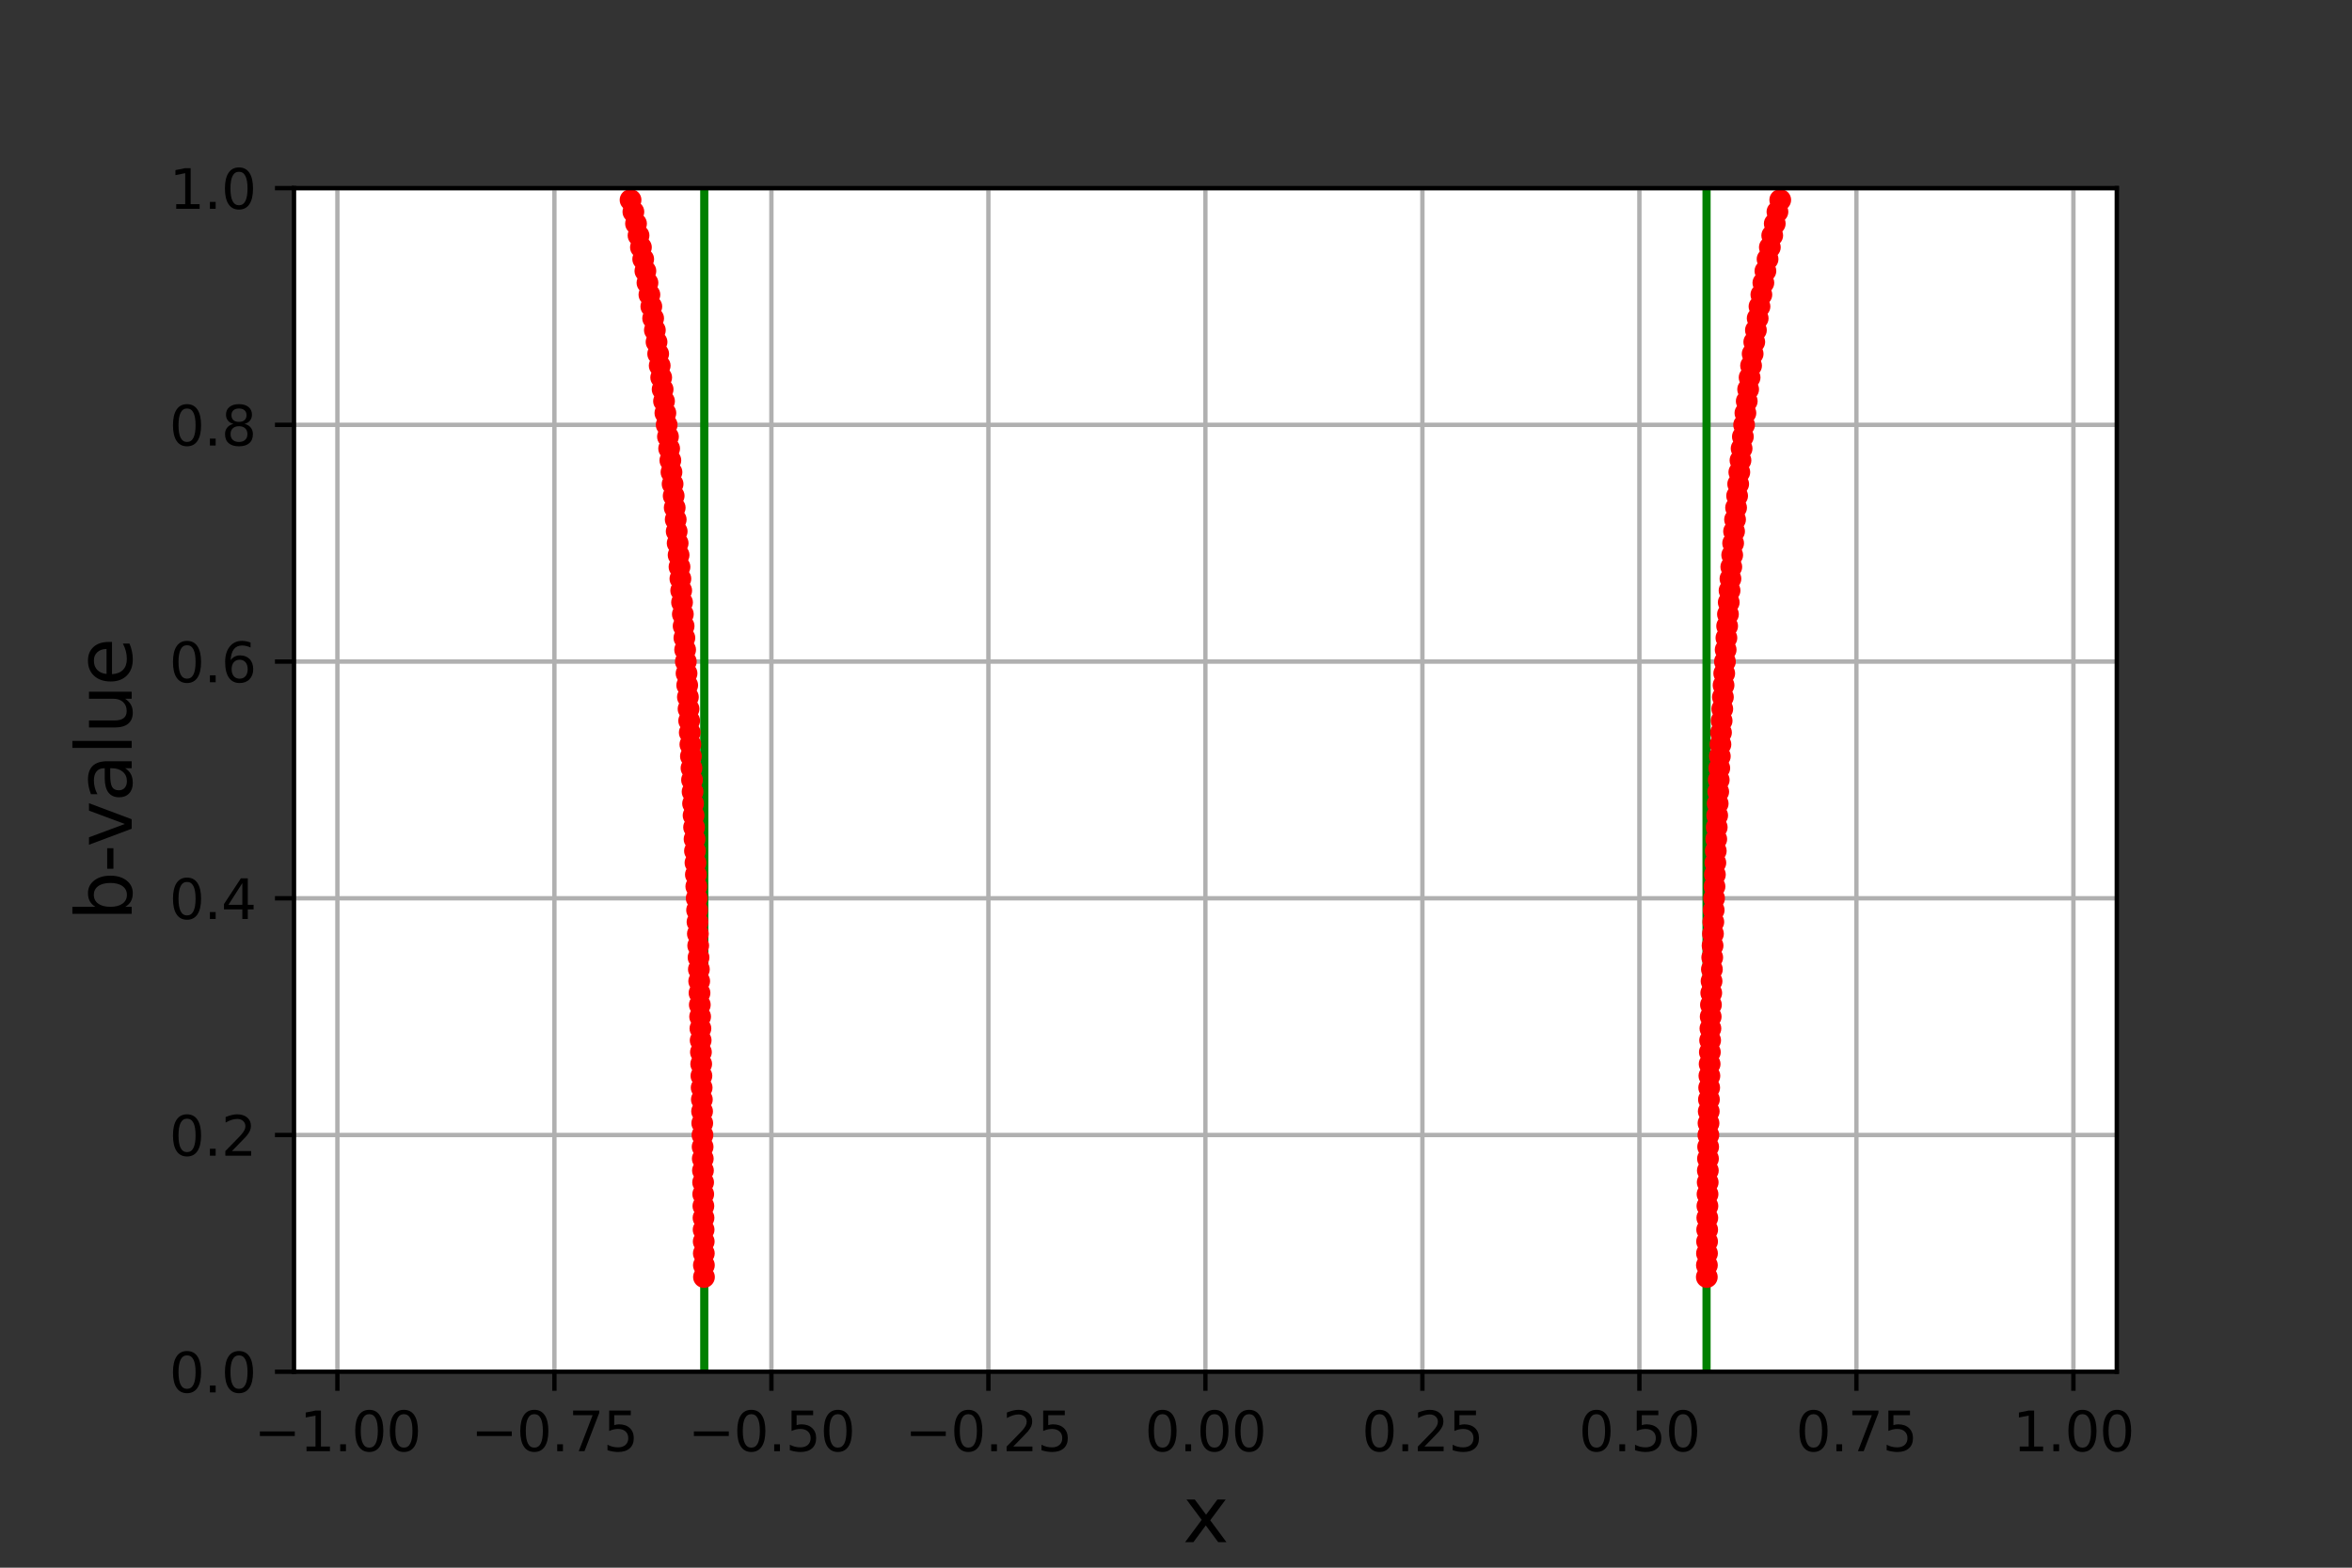 <?xml version="1.0" encoding="utf-8" standalone="no"?>
<!DOCTYPE svg PUBLIC "-//W3C//DTD SVG 1.1//EN"
  "http://www.w3.org/Graphics/SVG/1.1/DTD/svg11.dtd">
<svg height="288pt" version="1.1" viewBox="0 0 432 288" width="432pt" xmlns="http://www.w3.org/2000/svg" xmlns:xlink="http://www.w3.org/1999/xlink">
 <rect x="0" y="0" width="432" height="288" fill="#333333" stroke="none"/>
 <defs>
  <style type="text/css">*{stroke-linecap:butt;stroke-linejoin:round;}</style>
 </defs>
 <g id="figure_1">
  <g id="patch_1">
   <path d="M 0 288 
L 432 288 
L 432 0 
L 0 0 
z
" style="fill:none;"/>
  </g>
  <g id="axes_1">
   <g id="patch_2">
    <path d="M 54 252 
L 388.8 252 
L 388.8 34.56 
L 54 34.56 
z
" style="fill:#ffffff;"/>
   </g>
   <g id="matplotlib.axis_1">
    <g id="xtick_1">
     <g id="line2d_1">
      <path clip-path="url(#p57bc895543)" d="M 61.971 252 
L 61.971 34.56 
" style="fill:none;stroke:#b0b0b0;stroke-linecap:square;stroke-width:0.8;"/>
     </g>
     <g id="line2d_2">
      <defs>
       <path d="M 0 0 
L 0 3.5 
" id="me16bc3cc90" style="stroke:#000000;stroke-width:0.8;"/>
      </defs>
      <g>
       <use style="stroke:#000000;stroke-width:0.8;" x="61.971" xlink:href="#me16bc3cc90" y="252"/>
      </g>
     </g>
     <g id="text_1">
      <!-- −1.00 -->
      <g transform="translate(46.649 266.598)scale(0.1 -0.1)">
       <defs>
        <path d="M 678 2272 
L 4684 2272 
L 4684 1741 
L 678 1741 
L 678 2272 
z
" id="DejaVuSans-2212" transform="scale(0.016)"/>
        <path d="M 794 531 
L 1825 531 
L 1825 4091 
L 703 3866 
L 703 4441 
L 1819 4666 
L 2450 4666 
L 2450 531 
L 3481 531 
L 3481 0 
L 794 0 
L 794 531 
z
" id="DejaVuSans-31" transform="scale(0.016)"/>
        <path d="M 684 794 
L 1344 794 
L 1344 0 
L 684 0 
L 684 794 
z
" id="DejaVuSans-2e" transform="scale(0.016)"/>
        <path d="M 2034 4250 
Q 1547 4250 1301 3770 
Q 1056 3291 1056 2328 
Q 1056 1369 1301 889 
Q 1547 409 2034 409 
Q 2525 409 2770 889 
Q 3016 1369 3016 2328 
Q 3016 3291 2770 3770 
Q 2525 4250 2034 4250 
z
M 2034 4750 
Q 2819 4750 3233 4129 
Q 3647 3509 3647 2328 
Q 3647 1150 3233 529 
Q 2819 -91 2034 -91 
Q 1250 -91 836 529 
Q 422 1150 422 2328 
Q 422 3509 836 4129 
Q 1250 4750 2034 4750 
z
" id="DejaVuSans-30" transform="scale(0.016)"/>
       </defs>
       <use xlink:href="#DejaVuSans-2212"/>
       <use x="83.789" xlink:href="#DejaVuSans-31"/>
       <use x="147.412" xlink:href="#DejaVuSans-2e"/>
       <use x="179.199" xlink:href="#DejaVuSans-30"/>
       <use x="242.822" xlink:href="#DejaVuSans-30"/>
      </g>
     </g>
    </g>
    <g id="xtick_2">
     <g id="line2d_3">
      <path clip-path="url(#p57bc895543)" d="M 101.829 252 
L 101.829 34.56 
" style="fill:none;stroke:#b0b0b0;stroke-linecap:square;stroke-width:0.8;"/>
     </g>
     <g id="line2d_4">
      <g>
       <use style="stroke:#000000;stroke-width:0.8;" x="101.829" xlink:href="#me16bc3cc90" y="252"/>
      </g>
     </g>
     <g id="text_2">
      <!-- −0.75 -->
      <g transform="translate(86.506 266.598)scale(0.1 -0.1)">
       <defs>
        <path d="M 525 4666 
L 3525 4666 
L 3525 4397 
L 1831 0 
L 1172 0 
L 2766 4134 
L 525 4134 
L 525 4666 
z
" id="DejaVuSans-37" transform="scale(0.016)"/>
        <path d="M 691 4666 
L 3169 4666 
L 3169 4134 
L 1269 4134 
L 1269 2991 
Q 1406 3038 1543 3061 
Q 1681 3084 1819 3084 
Q 2600 3084 3056 2656 
Q 3513 2228 3513 1497 
Q 3513 744 3044 326 
Q 2575 -91 1722 -91 
Q 1428 -91 1123 -41 
Q 819 9 494 109 
L 494 744 
Q 775 591 1075 516 
Q 1375 441 1709 441 
Q 2250 441 2565 725 
Q 2881 1009 2881 1497 
Q 2881 1984 2565 2268 
Q 2250 2553 1709 2553 
Q 1456 2553 1204 2497 
Q 953 2441 691 2322 
L 691 4666 
z
" id="DejaVuSans-35" transform="scale(0.016)"/>
       </defs>
       <use xlink:href="#DejaVuSans-2212"/>
       <use x="83.789" xlink:href="#DejaVuSans-30"/>
       <use x="147.412" xlink:href="#DejaVuSans-2e"/>
       <use x="179.199" xlink:href="#DejaVuSans-37"/>
       <use x="242.822" xlink:href="#DejaVuSans-35"/>
      </g>
     </g>
    </g>
    <g id="xtick_3">
     <g id="line2d_5">
      <path clip-path="url(#p57bc895543)" d="M 141.686 252 
L 141.686 34.56 
" style="fill:none;stroke:#b0b0b0;stroke-linecap:square;stroke-width:0.8;"/>
     </g>
     <g id="line2d_6">
      <g>
       <use style="stroke:#000000;stroke-width:0.8;" x="141.686" xlink:href="#me16bc3cc90" y="252"/>
      </g>
     </g>
     <g id="text_3">
      <!-- −0.50 -->
      <g transform="translate(126.363 266.598)scale(0.1 -0.1)">
       <use xlink:href="#DejaVuSans-2212"/>
       <use x="83.789" xlink:href="#DejaVuSans-30"/>
       <use x="147.412" xlink:href="#DejaVuSans-2e"/>
       <use x="179.199" xlink:href="#DejaVuSans-35"/>
       <use x="242.822" xlink:href="#DejaVuSans-30"/>
      </g>
     </g>
    </g>
    <g id="xtick_4">
     <g id="line2d_7">
      <path clip-path="url(#p57bc895543)" d="M 181.543 252 
L 181.543 34.56 
" style="fill:none;stroke:#b0b0b0;stroke-linecap:square;stroke-width:0.8;"/>
     </g>
     <g id="line2d_8">
      <g>
       <use style="stroke:#000000;stroke-width:0.8;" x="181.543" xlink:href="#me16bc3cc90" y="252"/>
      </g>
     </g>
     <g id="text_4">
      <!-- −0.25 -->
      <g transform="translate(166.22 266.598)scale(0.1 -0.1)">
       <defs>
        <path d="M 1228 531 
L 3431 531 
L 3431 0 
L 469 0 
L 469 531 
Q 828 903 1448 1529 
Q 2069 2156 2228 2338 
Q 2531 2678 2651 2914 
Q 2772 3150 2772 3378 
Q 2772 3750 2511 3984 
Q 2250 4219 1831 4219 
Q 1534 4219 1204 4116 
Q 875 4013 500 3803 
L 500 4441 
Q 881 4594 1212 4672 
Q 1544 4750 1819 4750 
Q 2544 4750 2975 4387 
Q 3406 4025 3406 3419 
Q 3406 3131 3298 2873 
Q 3191 2616 2906 2266 
Q 2828 2175 2409 1742 
Q 1991 1309 1228 531 
z
" id="DejaVuSans-32" transform="scale(0.016)"/>
       </defs>
       <use xlink:href="#DejaVuSans-2212"/>
       <use x="83.789" xlink:href="#DejaVuSans-30"/>
       <use x="147.412" xlink:href="#DejaVuSans-2e"/>
       <use x="179.199" xlink:href="#DejaVuSans-32"/>
       <use x="242.822" xlink:href="#DejaVuSans-35"/>
      </g>
     </g>
    </g>
    <g id="xtick_5">
     <g id="line2d_9">
      <path clip-path="url(#p57bc895543)" d="M 221.4 252 
L 221.4 34.56 
" style="fill:none;stroke:#b0b0b0;stroke-linecap:square;stroke-width:0.8;"/>
     </g>
     <g id="line2d_10">
      <g>
       <use style="stroke:#000000;stroke-width:0.8;" x="221.4" xlink:href="#me16bc3cc90" y="252"/>
      </g>
     </g>
     <g id="text_5">
      <!-- 0.00 -->
      <g transform="translate(210.267 266.598)scale(0.1 -0.1)">
       <use xlink:href="#DejaVuSans-30"/>
       <use x="63.623" xlink:href="#DejaVuSans-2e"/>
       <use x="95.41" xlink:href="#DejaVuSans-30"/>
       <use x="159.033" xlink:href="#DejaVuSans-30"/>
      </g>
     </g>
    </g>
    <g id="xtick_6">
     <g id="line2d_11">
      <path clip-path="url(#p57bc895543)" d="M 261.257 252 
L 261.257 34.56 
" style="fill:none;stroke:#b0b0b0;stroke-linecap:square;stroke-width:0.8;"/>
     </g>
     <g id="line2d_12">
      <g>
       <use style="stroke:#000000;stroke-width:0.8;" x="261.257" xlink:href="#me16bc3cc90" y="252"/>
      </g>
     </g>
     <g id="text_6">
      <!-- 0.25 -->
      <g transform="translate(250.124 266.598)scale(0.1 -0.1)">
       <use xlink:href="#DejaVuSans-30"/>
       <use x="63.623" xlink:href="#DejaVuSans-2e"/>
       <use x="95.41" xlink:href="#DejaVuSans-32"/>
       <use x="159.033" xlink:href="#DejaVuSans-35"/>
      </g>
     </g>
    </g>
    <g id="xtick_7">
     <g id="line2d_13">
      <path clip-path="url(#p57bc895543)" d="M 301.114 252 
L 301.114 34.56 
" style="fill:none;stroke:#b0b0b0;stroke-linecap:square;stroke-width:0.8;"/>
     </g>
     <g id="line2d_14">
      <g>
       <use style="stroke:#000000;stroke-width:0.8;" x="301.114" xlink:href="#me16bc3cc90" y="252"/>
      </g>
     </g>
     <g id="text_7">
      <!-- 0.50 -->
      <g transform="translate(289.981 266.598)scale(0.1 -0.1)">
       <use xlink:href="#DejaVuSans-30"/>
       <use x="63.623" xlink:href="#DejaVuSans-2e"/>
       <use x="95.41" xlink:href="#DejaVuSans-35"/>
       <use x="159.033" xlink:href="#DejaVuSans-30"/>
      </g>
     </g>
    </g>
    <g id="xtick_8">
     <g id="line2d_15">
      <path clip-path="url(#p57bc895543)" d="M 340.971 252 
L 340.971 34.56 
" style="fill:none;stroke:#b0b0b0;stroke-linecap:square;stroke-width:0.8;"/>
     </g>
     <g id="line2d_16">
      <g>
       <use style="stroke:#000000;stroke-width:0.8;" x="340.971" xlink:href="#me16bc3cc90" y="252"/>
      </g>
     </g>
     <g id="text_8">
      <!-- 0.75 -->
      <g transform="translate(329.839 266.598)scale(0.1 -0.1)">
       <use xlink:href="#DejaVuSans-30"/>
       <use x="63.623" xlink:href="#DejaVuSans-2e"/>
       <use x="95.41" xlink:href="#DejaVuSans-37"/>
       <use x="159.033" xlink:href="#DejaVuSans-35"/>
      </g>
     </g>
    </g>
    <g id="xtick_9">
     <g id="line2d_17">
      <path clip-path="url(#p57bc895543)" d="M 380.829 252 
L 380.829 34.56 
" style="fill:none;stroke:#b0b0b0;stroke-linecap:square;stroke-width:0.8;"/>
     </g>
     <g id="line2d_18">
      <g>
       <use style="stroke:#000000;stroke-width:0.8;" x="380.829" xlink:href="#me16bc3cc90" y="252"/>
      </g>
     </g>
     <g id="text_9">
      <!-- 1.00 -->
      <g transform="translate(369.696 266.598)scale(0.1 -0.1)">
       <use xlink:href="#DejaVuSans-31"/>
       <use x="63.623" xlink:href="#DejaVuSans-2e"/>
       <use x="95.41" xlink:href="#DejaVuSans-30"/>
       <use x="159.033" xlink:href="#DejaVuSans-30"/>
      </g>
     </g>
    </g>
    <g id="text_10">
     <!-- x -->
     <g transform="translate(217.257 283.316)scale(0.14 -0.14)">
      <defs>
       <path d="M 3513 3500 
L 2247 1797 
L 3578 0 
L 2900 0 
L 1881 1375 
L 863 0 
L 184 0 
L 1544 1831 
L 300 3500 
L 978 3500 
L 1906 2253 
L 2834 3500 
L 3513 3500 
z
" id="DejaVuSans-78" transform="scale(0.016)"/>
      </defs>
      <use xlink:href="#DejaVuSans-78"/>
     </g>
    </g>
   </g>
   <g id="matplotlib.axis_2">
    <g id="ytick_1">
     <g id="line2d_19">
      <path clip-path="url(#p57bc895543)" d="M 54 252 
L 388.8 252 
" style="fill:none;stroke:#b0b0b0;stroke-linecap:square;stroke-width:0.8;"/>
     </g>
     <g id="line2d_20">
      <defs>
       <path d="M 0 0 
L -3.5 0 
" id="mef1c9f8a6c" style="stroke:#000000;stroke-width:0.8;"/>
      </defs>
      <g>
       <use style="stroke:#000000;stroke-width:0.8;" x="54" xlink:href="#mef1c9f8a6c" y="252"/>
      </g>
     </g>
     <g id="text_11">
      <!-- 0.0 -->
      <g transform="translate(31.097 255.799)scale(0.1 -0.1)">
       <use xlink:href="#DejaVuSans-30"/>
       <use x="63.623" xlink:href="#DejaVuSans-2e"/>
       <use x="95.41" xlink:href="#DejaVuSans-30"/>
      </g>
     </g>
    </g>
    <g id="ytick_2">
     <g id="line2d_21">
      <path clip-path="url(#p57bc895543)" d="M 54 208.512 
L 388.8 208.512 
" style="fill:none;stroke:#b0b0b0;stroke-linecap:square;stroke-width:0.8;"/>
     </g>
     <g id="line2d_22">
      <g>
       <use style="stroke:#000000;stroke-width:0.8;" x="54" xlink:href="#mef1c9f8a6c" y="208.512"/>
      </g>
     </g>
     <g id="text_12">
      <!-- 0.2 -->
      <g transform="translate(31.097 212.311)scale(0.1 -0.1)">
       <use xlink:href="#DejaVuSans-30"/>
       <use x="63.623" xlink:href="#DejaVuSans-2e"/>
       <use x="95.41" xlink:href="#DejaVuSans-32"/>
      </g>
     </g>
    </g>
    <g id="ytick_3">
     <g id="line2d_23">
      <path clip-path="url(#p57bc895543)" d="M 54 165.024 
L 388.8 165.024 
" style="fill:none;stroke:#b0b0b0;stroke-linecap:square;stroke-width:0.8;"/>
     </g>
     <g id="line2d_24">
      <g>
       <use style="stroke:#000000;stroke-width:0.8;" x="54" xlink:href="#mef1c9f8a6c" y="165.024"/>
      </g>
     </g>
     <g id="text_13">
      <!-- 0.4 -->
      <g transform="translate(31.097 168.823)scale(0.1 -0.1)">
       <defs>
        <path d="M 2419 4116 
L 825 1625 
L 2419 1625 
L 2419 4116 
z
M 2253 4666 
L 3047 4666 
L 3047 1625 
L 3713 1625 
L 3713 1100 
L 3047 1100 
L 3047 0 
L 2419 0 
L 2419 1100 
L 313 1100 
L 313 1709 
L 2253 4666 
z
" id="DejaVuSans-34" transform="scale(0.016)"/>
       </defs>
       <use xlink:href="#DejaVuSans-30"/>
       <use x="63.623" xlink:href="#DejaVuSans-2e"/>
       <use x="95.41" xlink:href="#DejaVuSans-34"/>
      </g>
     </g>
    </g>
    <g id="ytick_4">
     <g id="line2d_25">
      <path clip-path="url(#p57bc895543)" d="M 54 121.536 
L 388.8 121.536 
" style="fill:none;stroke:#b0b0b0;stroke-linecap:square;stroke-width:0.8;"/>
     </g>
     <g id="line2d_26">
      <g>
       <use style="stroke:#000000;stroke-width:0.8;" x="54" xlink:href="#mef1c9f8a6c" y="121.536"/>
      </g>
     </g>
     <g id="text_14">
      <!-- 0.6 -->
      <g transform="translate(31.097 125.335)scale(0.1 -0.1)">
       <defs>
        <path d="M 2113 2584 
Q 1688 2584 1439 2293 
Q 1191 2003 1191 1497 
Q 1191 994 1439 701 
Q 1688 409 2113 409 
Q 2538 409 2786 701 
Q 3034 994 3034 1497 
Q 3034 2003 2786 2293 
Q 2538 2584 2113 2584 
z
M 3366 4563 
L 3366 3988 
Q 3128 4100 2886 4159 
Q 2644 4219 2406 4219 
Q 1781 4219 1451 3797 
Q 1122 3375 1075 2522 
Q 1259 2794 1537 2939 
Q 1816 3084 2150 3084 
Q 2853 3084 3261 2657 
Q 3669 2231 3669 1497 
Q 3669 778 3244 343 
Q 2819 -91 2113 -91 
Q 1303 -91 875 529 
Q 447 1150 447 2328 
Q 447 3434 972 4092 
Q 1497 4750 2381 4750 
Q 2619 4750 2861 4703 
Q 3103 4656 3366 4563 
z
" id="DejaVuSans-36" transform="scale(0.016)"/>
       </defs>
       <use xlink:href="#DejaVuSans-30"/>
       <use x="63.623" xlink:href="#DejaVuSans-2e"/>
       <use x="95.41" xlink:href="#DejaVuSans-36"/>
      </g>
     </g>
    </g>
    <g id="ytick_5">
     <g id="line2d_27">
      <path clip-path="url(#p57bc895543)" d="M 54 78.048 
L 388.8 78.048 
" style="fill:none;stroke:#b0b0b0;stroke-linecap:square;stroke-width:0.8;"/>
     </g>
     <g id="line2d_28">
      <g>
       <use style="stroke:#000000;stroke-width:0.8;" x="54" xlink:href="#mef1c9f8a6c" y="78.048"/>
      </g>
     </g>
     <g id="text_15">
      <!-- 0.8 -->
      <g transform="translate(31.097 81.847)scale(0.1 -0.1)">
       <defs>
        <path d="M 2034 2216 
Q 1584 2216 1326 1975 
Q 1069 1734 1069 1313 
Q 1069 891 1326 650 
Q 1584 409 2034 409 
Q 2484 409 2743 651 
Q 3003 894 3003 1313 
Q 3003 1734 2745 1975 
Q 2488 2216 2034 2216 
z
M 1403 2484 
Q 997 2584 770 2862 
Q 544 3141 544 3541 
Q 544 4100 942 4425 
Q 1341 4750 2034 4750 
Q 2731 4750 3128 4425 
Q 3525 4100 3525 3541 
Q 3525 3141 3298 2862 
Q 3072 2584 2669 2484 
Q 3125 2378 3379 2068 
Q 3634 1759 3634 1313 
Q 3634 634 3220 271 
Q 2806 -91 2034 -91 
Q 1263 -91 848 271 
Q 434 634 434 1313 
Q 434 1759 690 2068 
Q 947 2378 1403 2484 
z
M 1172 3481 
Q 1172 3119 1398 2916 
Q 1625 2713 2034 2713 
Q 2441 2713 2670 2916 
Q 2900 3119 2900 3481 
Q 2900 3844 2670 4047 
Q 2441 4250 2034 4250 
Q 1625 4250 1398 4047 
Q 1172 3844 1172 3481 
z
" id="DejaVuSans-38" transform="scale(0.016)"/>
       </defs>
       <use xlink:href="#DejaVuSans-30"/>
       <use x="63.623" xlink:href="#DejaVuSans-2e"/>
       <use x="95.41" xlink:href="#DejaVuSans-38"/>
      </g>
     </g>
    </g>
    <g id="ytick_6">
     <g id="line2d_29">
      <path clip-path="url(#p57bc895543)" d="M 54 34.56 
L 388.8 34.56 
" style="fill:none;stroke:#b0b0b0;stroke-linecap:square;stroke-width:0.8;"/>
     </g>
     <g id="line2d_30">
      <g>
       <use style="stroke:#000000;stroke-width:0.8;" x="54" xlink:href="#mef1c9f8a6c" y="34.56"/>
      </g>
     </g>
     <g id="text_16">
      <!-- 1.0 -->
      <g transform="translate(31.097 38.359)scale(0.1 -0.1)">
       <use xlink:href="#DejaVuSans-31"/>
       <use x="63.623" xlink:href="#DejaVuSans-2e"/>
       <use x="95.41" xlink:href="#DejaVuSans-30"/>
      </g>
     </g>
    </g>
    <g id="text_17">
     <!-- b-value -->
     <g transform="translate(24.185 169.187)rotate(-90)scale(0.14 -0.14)">
      <defs>
       <path d="M 3116 1747 
Q 3116 2381 2855 2742 
Q 2594 3103 2138 3103 
Q 1681 3103 1420 2742 
Q 1159 2381 1159 1747 
Q 1159 1113 1420 752 
Q 1681 391 2138 391 
Q 2594 391 2855 752 
Q 3116 1113 3116 1747 
z
M 1159 2969 
Q 1341 3281 1617 3432 
Q 1894 3584 2278 3584 
Q 2916 3584 3314 3078 
Q 3713 2572 3713 1747 
Q 3713 922 3314 415 
Q 2916 -91 2278 -91 
Q 1894 -91 1617 61 
Q 1341 213 1159 525 
L 1159 0 
L 581 0 
L 581 4863 
L 1159 4863 
L 1159 2969 
z
" id="DejaVuSans-62" transform="scale(0.016)"/>
       <path d="M 313 2009 
L 1997 2009 
L 1997 1497 
L 313 1497 
L 313 2009 
z
" id="DejaVuSans-2d" transform="scale(0.016)"/>
       <path d="M 191 3500 
L 800 3500 
L 1894 563 
L 2988 3500 
L 3597 3500 
L 2284 0 
L 1503 0 
L 191 3500 
z
" id="DejaVuSans-76" transform="scale(0.016)"/>
       <path d="M 2194 1759 
Q 1497 1759 1228 1600 
Q 959 1441 959 1056 
Q 959 750 1161 570 
Q 1363 391 1709 391 
Q 2188 391 2477 730 
Q 2766 1069 2766 1631 
L 2766 1759 
L 2194 1759 
z
M 3341 1997 
L 3341 0 
L 2766 0 
L 2766 531 
Q 2569 213 2275 61 
Q 1981 -91 1556 -91 
Q 1019 -91 701 211 
Q 384 513 384 1019 
Q 384 1609 779 1909 
Q 1175 2209 1959 2209 
L 2766 2209 
L 2766 2266 
Q 2766 2663 2505 2880 
Q 2244 3097 1772 3097 
Q 1472 3097 1187 3025 
Q 903 2953 641 2809 
L 641 3341 
Q 956 3463 1253 3523 
Q 1550 3584 1831 3584 
Q 2591 3584 2966 3190 
Q 3341 2797 3341 1997 
z
" id="DejaVuSans-61" transform="scale(0.016)"/>
       <path d="M 603 4863 
L 1178 4863 
L 1178 0 
L 603 0 
L 603 4863 
z
" id="DejaVuSans-6c" transform="scale(0.016)"/>
       <path d="M 544 1381 
L 544 3500 
L 1119 3500 
L 1119 1403 
Q 1119 906 1312 657 
Q 1506 409 1894 409 
Q 2359 409 2629 706 
Q 2900 1003 2900 1516 
L 2900 3500 
L 3475 3500 
L 3475 0 
L 2900 0 
L 2900 538 
Q 2691 219 2414 64 
Q 2138 -91 1772 -91 
Q 1169 -91 856 284 
Q 544 659 544 1381 
z
M 1991 3584 
L 1991 3584 
z
" id="DejaVuSans-75" transform="scale(0.016)"/>
       <path d="M 3597 1894 
L 3597 1613 
L 953 1613 
Q 991 1019 1311 708 
Q 1631 397 2203 397 
Q 2534 397 2845 478 
Q 3156 559 3463 722 
L 3463 178 
Q 3153 47 2828 -22 
Q 2503 -91 2169 -91 
Q 1331 -91 842 396 
Q 353 884 353 1716 
Q 353 2575 817 3079 
Q 1281 3584 2069 3584 
Q 2775 3584 3186 3129 
Q 3597 2675 3597 1894 
z
M 3022 2063 
Q 3016 2534 2758 2815 
Q 2500 3097 2075 3097 
Q 1594 3097 1305 2825 
Q 1016 2553 972 2059 
L 3022 2063 
z
" id="DejaVuSans-65" transform="scale(0.016)"/>
      </defs>
      <use xlink:href="#DejaVuSans-62"/>
      <use x="63.477" xlink:href="#DejaVuSans-2d"/>
      <use x="96.936" xlink:href="#DejaVuSans-76"/>
      <use x="156.115" xlink:href="#DejaVuSans-61"/>
      <use x="217.395" xlink:href="#DejaVuSans-6c"/>
      <use x="245.178" xlink:href="#DejaVuSans-75"/>
      <use x="308.557" xlink:href="#DejaVuSans-65"/>
     </g>
    </g>
   </g>
   <g id="LineCollection_1">
    <path clip-path="url(#p57bc895543)" d="M 129.354 252 
L 129.354 34.56 
" style="fill:none;stroke:#008000;stroke-width:1.5;"/>
    <path clip-path="url(#p57bc895543)" d="M 313.446 252 
L 313.446 34.56 
" style="fill:none;stroke:#008000;stroke-width:1.5;"/>
   </g>
   <g id="line2d_31">
    <defs>
     <path d="M 0 1.5 
C 0.398 1.5 0.779 1.342 1.061 1.061 
C 1.342 0.779 1.5 0.398 1.5 0 
C 1.5 -0.398 1.342 -0.779 1.061 -1.061 
C 0.779 -1.342 0.398 -1.5 0 -1.5 
C -0.398 -1.5 -0.779 -1.342 -1.061 -1.061 
C -1.342 -0.779 -1.5 -0.398 -1.5 0 
C -1.5 0.398 -1.342 0.779 -1.061 1.061 
C -0.779 1.342 -0.398 1.5 0 1.5 
z
" id="ma962740c2b" style="stroke:#ff0000;"/>
    </defs>
    <g clip-path="url(#p57bc895543)">
     <use style="fill:#ff0000;stroke:#ff0000;" x="326.984" xlink:href="#ma962740c2b" y="36.734"/>
     <use style="fill:#ff0000;stroke:#ff0000;" x="115.816" xlink:href="#ma962740c2b" y="36.734"/>
    </g>
   </g>
   <g id="line2d_32">
    <g clip-path="url(#p57bc895543)">
     <use style="fill:#ff0000;stroke:#ff0000;" x="326.469" xlink:href="#ma962740c2b" y="38.909"/>
     <use style="fill:#ff0000;stroke:#ff0000;" x="116.335" xlink:href="#ma962740c2b" y="38.909"/>
    </g>
   </g>
   <g id="line2d_33">
    <g clip-path="url(#p57bc895543)">
     <use style="fill:#ff0000;stroke:#ff0000;" x="116.821" xlink:href="#ma962740c2b" y="41.083"/>
     <use style="fill:#ff0000;stroke:#ff0000;" x="325.975" xlink:href="#ma962740c2b" y="41.083"/>
    </g>
   </g>
   <g id="line2d_34">
    <g clip-path="url(#p57bc895543)">
     <use style="fill:#ff0000;stroke:#ff0000;" x="117.283" xlink:href="#ma962740c2b" y="43.258"/>
     <use style="fill:#ff0000;stroke:#ff0000;" x="325.512" xlink:href="#ma962740c2b" y="43.258"/>
    </g>
   </g>
   <g id="line2d_35">
    <g clip-path="url(#p57bc895543)">
     <use style="fill:#ff0000;stroke:#ff0000;" x="117.722" xlink:href="#ma962740c2b" y="45.432"/>
     <use style="fill:#ff0000;stroke:#ff0000;" x="325.074" xlink:href="#ma962740c2b" y="45.432"/>
    </g>
   </g>
   <g id="line2d_36">
    <g clip-path="url(#p57bc895543)">
     <use style="fill:#ff0000;stroke:#ff0000;" x="118.14" xlink:href="#ma962740c2b" y="47.606"/>
     <use style="fill:#ff0000;stroke:#ff0000;" x="324.655" xlink:href="#ma962740c2b" y="47.606"/>
    </g>
   </g>
   <g id="line2d_37">
    <g clip-path="url(#p57bc895543)">
     <use style="fill:#ff0000;stroke:#ff0000;" x="324.259" xlink:href="#ma962740c2b" y="49.781"/>
     <use style="fill:#ff0000;stroke:#ff0000;" x="118.541" xlink:href="#ma962740c2b" y="49.781"/>
    </g>
   </g>
   <g id="line2d_38">
    <g clip-path="url(#p57bc895543)">
     <use style="fill:#ff0000;stroke:#ff0000;" x="118.922" xlink:href="#ma962740c2b" y="51.955"/>
     <use style="fill:#ff0000;stroke:#ff0000;" x="323.883" xlink:href="#ma962740c2b" y="51.955"/>
    </g>
   </g>
   <g id="line2d_39">
    <g clip-path="url(#p57bc895543)">
     <use style="fill:#ff0000;stroke:#ff0000;" x="119.28" xlink:href="#ma962740c2b" y="54.13"/>
     <use style="fill:#ff0000;stroke:#ff0000;" x="323.516" xlink:href="#ma962740c2b" y="54.13"/>
    </g>
   </g>
   <g id="line2d_40">
    <g clip-path="url(#p57bc895543)">
     <use style="fill:#ff0000;stroke:#ff0000;" x="119.632" xlink:href="#ma962740c2b" y="56.304"/>
     <use style="fill:#ff0000;stroke:#ff0000;" x="323.172" xlink:href="#ma962740c2b" y="56.304"/>
    </g>
   </g>
   <g id="line2d_41">
    <g clip-path="url(#p57bc895543)">
     <use style="fill:#ff0000;stroke:#ff0000;" x="322.839" xlink:href="#ma962740c2b" y="58.478"/>
     <use style="fill:#ff0000;stroke:#ff0000;" x="119.965" xlink:href="#ma962740c2b" y="58.478"/>
    </g>
   </g>
   <g id="line2d_42">
    <g clip-path="url(#p57bc895543)">
     <use style="fill:#ff0000;stroke:#ff0000;" x="120.283" xlink:href="#ma962740c2b" y="60.653"/>
     <use style="fill:#ff0000;stroke:#ff0000;" x="322.515" xlink:href="#ma962740c2b" y="60.653"/>
    </g>
   </g>
   <g id="line2d_43">
    <g clip-path="url(#p57bc895543)">
     <use style="fill:#ff0000;stroke:#ff0000;" x="322.214" xlink:href="#ma962740c2b" y="62.827"/>
     <use style="fill:#ff0000;stroke:#ff0000;" x="120.591" xlink:href="#ma962740c2b" y="62.827"/>
    </g>
   </g>
   <g id="line2d_44">
    <g clip-path="url(#p57bc895543)">
     <use style="fill:#ff0000;stroke:#ff0000;" x="120.89" xlink:href="#ma962740c2b" y="65.002"/>
     <use style="fill:#ff0000;stroke:#ff0000;" x="321.916" xlink:href="#ma962740c2b" y="65.002"/>
    </g>
   </g>
   <g id="line2d_45">
    <g clip-path="url(#p57bc895543)">
     <use style="fill:#ff0000;stroke:#ff0000;" x="121.17" xlink:href="#ma962740c2b" y="67.176"/>
     <use style="fill:#ff0000;stroke:#ff0000;" x="321.626" xlink:href="#ma962740c2b" y="67.176"/>
    </g>
   </g>
   <g id="line2d_46">
    <g clip-path="url(#p57bc895543)">
     <use style="fill:#ff0000;stroke:#ff0000;" x="321.356" xlink:href="#ma962740c2b" y="69.35"/>
     <use style="fill:#ff0000;stroke:#ff0000;" x="121.445" xlink:href="#ma962740c2b" y="69.35"/>
    </g>
   </g>
   <g id="line2d_47">
    <g clip-path="url(#p57bc895543)">
     <use style="fill:#ff0000;stroke:#ff0000;" x="121.707" xlink:href="#ma962740c2b" y="71.525"/>
     <use style="fill:#ff0000;stroke:#ff0000;" x="321.087" xlink:href="#ma962740c2b" y="71.525"/>
    </g>
   </g>
   <g id="line2d_48">
    <g clip-path="url(#p57bc895543)">
     <use style="fill:#ff0000;stroke:#ff0000;" x="121.964" xlink:href="#ma962740c2b" y="73.699"/>
     <use style="fill:#ff0000;stroke:#ff0000;" x="320.832" xlink:href="#ma962740c2b" y="73.699"/>
    </g>
   </g>
   <g id="line2d_49">
    <g clip-path="url(#p57bc895543)">
     <use style="fill:#ff0000;stroke:#ff0000;" x="122.213" xlink:href="#ma962740c2b" y="75.874"/>
     <use style="fill:#ff0000;stroke:#ff0000;" x="320.585" xlink:href="#ma962740c2b" y="75.874"/>
    </g>
   </g>
   <g id="line2d_50">
    <g clip-path="url(#p57bc895543)">
     <use style="fill:#ff0000;stroke:#ff0000;" x="320.344" xlink:href="#ma962740c2b" y="78.048"/>
     <use style="fill:#ff0000;stroke:#ff0000;" x="122.45" xlink:href="#ma962740c2b" y="78.048"/>
    </g>
   </g>
   <g id="line2d_51">
    <g clip-path="url(#p57bc895543)">
     <use style="fill:#ff0000;stroke:#ff0000;" x="122.687" xlink:href="#ma962740c2b" y="80.222"/>
     <use style="fill:#ff0000;stroke:#ff0000;" x="320.12" xlink:href="#ma962740c2b" y="80.222"/>
    </g>
   </g>
   <g id="line2d_52">
    <g clip-path="url(#p57bc895543)">
     <use style="fill:#ff0000;stroke:#ff0000;" x="319.888" xlink:href="#ma962740c2b" y="82.397"/>
     <use style="fill:#ff0000;stroke:#ff0000;" x="122.904" xlink:href="#ma962740c2b" y="82.397"/>
    </g>
   </g>
   <g id="line2d_53">
    <g clip-path="url(#p57bc895543)">
     <use style="fill:#ff0000;stroke:#ff0000;" x="123.127" xlink:href="#ma962740c2b" y="84.571"/>
     <use style="fill:#ff0000;stroke:#ff0000;" x="319.679" xlink:href="#ma962740c2b" y="84.571"/>
    </g>
   </g>
   <g id="line2d_54">
    <g clip-path="url(#p57bc895543)">
     <use style="fill:#ff0000;stroke:#ff0000;" x="319.468" xlink:href="#ma962740c2b" y="86.746"/>
     <use style="fill:#ff0000;stroke:#ff0000;" x="123.335" xlink:href="#ma962740c2b" y="86.746"/>
    </g>
   </g>
   <g id="line2d_55">
    <g clip-path="url(#p57bc895543)">
     <use style="fill:#ff0000;stroke:#ff0000;" x="123.539" xlink:href="#ma962740c2b" y="88.92"/>
     <use style="fill:#ff0000;stroke:#ff0000;" x="319.259" xlink:href="#ma962740c2b" y="88.92"/>
    </g>
   </g>
   <g id="line2d_56">
    <g clip-path="url(#p57bc895543)">
     <use style="fill:#ff0000;stroke:#ff0000;" x="319.063" xlink:href="#ma962740c2b" y="91.094"/>
     <use style="fill:#ff0000;stroke:#ff0000;" x="123.737" xlink:href="#ma962740c2b" y="91.094"/>
    </g>
   </g>
   <g id="line2d_57">
    <g clip-path="url(#p57bc895543)">
     <use style="fill:#ff0000;stroke:#ff0000;" x="318.872" xlink:href="#ma962740c2b" y="93.269"/>
     <use style="fill:#ff0000;stroke:#ff0000;" x="123.926" xlink:href="#ma962740c2b" y="93.269"/>
    </g>
   </g>
   <g id="line2d_58">
    <g clip-path="url(#p57bc895543)">
     <use style="fill:#ff0000;stroke:#ff0000;" x="124.112" xlink:href="#ma962740c2b" y="95.443"/>
     <use style="fill:#ff0000;stroke:#ff0000;" x="318.683" xlink:href="#ma962740c2b" y="95.443"/>
    </g>
   </g>
   <g id="line2d_59">
    <g clip-path="url(#p57bc895543)">
     <use style="fill:#ff0000;stroke:#ff0000;" x="124.29" xlink:href="#ma962740c2b" y="97.618"/>
     <use style="fill:#ff0000;stroke:#ff0000;" x="318.502" xlink:href="#ma962740c2b" y="97.618"/>
    </g>
   </g>
   <g id="line2d_60">
    <g clip-path="url(#p57bc895543)">
     <use style="fill:#ff0000;stroke:#ff0000;" x="124.467" xlink:href="#ma962740c2b" y="99.792"/>
     <use style="fill:#ff0000;stroke:#ff0000;" x="318.33" xlink:href="#ma962740c2b" y="99.792"/>
    </g>
   </g>
   <g id="line2d_61">
    <g clip-path="url(#p57bc895543)">
     <use style="fill:#ff0000;stroke:#ff0000;" x="124.642" xlink:href="#ma962740c2b" y="101.966"/>
     <use style="fill:#ff0000;stroke:#ff0000;" x="318.16" xlink:href="#ma962740c2b" y="101.966"/>
    </g>
   </g>
   <g id="line2d_62">
    <g clip-path="url(#p57bc895543)">
     <use style="fill:#ff0000;stroke:#ff0000;" x="124.807" xlink:href="#ma962740c2b" y="104.141"/>
     <use style="fill:#ff0000;stroke:#ff0000;" x="317.995" xlink:href="#ma962740c2b" y="104.141"/>
    </g>
   </g>
   <g id="line2d_63">
    <g clip-path="url(#p57bc895543)">
     <use style="fill:#ff0000;stroke:#ff0000;" x="317.836" xlink:href="#ma962740c2b" y="106.315"/>
     <use style="fill:#ff0000;stroke:#ff0000;" x="124.97" xlink:href="#ma962740c2b" y="106.315"/>
    </g>
   </g>
   <g id="line2d_64">
    <g clip-path="url(#p57bc895543)">
     <use style="fill:#ff0000;stroke:#ff0000;" x="125.119" xlink:href="#ma962740c2b" y="108.49"/>
     <use style="fill:#ff0000;stroke:#ff0000;" x="317.674" xlink:href="#ma962740c2b" y="108.49"/>
    </g>
   </g>
   <g id="line2d_65">
    <g clip-path="url(#p57bc895543)">
     <use style="fill:#ff0000;stroke:#ff0000;" x="317.524" xlink:href="#ma962740c2b" y="110.664"/>
     <use style="fill:#ff0000;stroke:#ff0000;" x="125.274" xlink:href="#ma962740c2b" y="110.664"/>
    </g>
   </g>
   <g id="line2d_66">
    <g clip-path="url(#p57bc895543)">
     <use style="fill:#ff0000;stroke:#ff0000;" x="125.421" xlink:href="#ma962740c2b" y="112.838"/>
     <use style="fill:#ff0000;stroke:#ff0000;" x="317.38" xlink:href="#ma962740c2b" y="112.838"/>
    </g>
   </g>
   <g id="line2d_67">
    <g clip-path="url(#p57bc895543)">
     <use style="fill:#ff0000;stroke:#ff0000;" x="125.563" xlink:href="#ma962740c2b" y="115.013"/>
     <use style="fill:#ff0000;stroke:#ff0000;" x="317.23" xlink:href="#ma962740c2b" y="115.013"/>
    </g>
   </g>
   <g id="line2d_68">
    <g clip-path="url(#p57bc895543)">
     <use style="fill:#ff0000;stroke:#ff0000;" x="317.096" xlink:href="#ma962740c2b" y="117.187"/>
     <use style="fill:#ff0000;stroke:#ff0000;" x="125.704" xlink:href="#ma962740c2b" y="117.187"/>
    </g>
   </g>
   <g id="line2d_69">
    <g clip-path="url(#p57bc895543)">
     <use style="fill:#ff0000;stroke:#ff0000;" x="125.842" xlink:href="#ma962740c2b" y="119.362"/>
     <use style="fill:#ff0000;stroke:#ff0000;" x="316.958" xlink:href="#ma962740c2b" y="119.362"/>
    </g>
   </g>
   <g id="line2d_70">
    <g clip-path="url(#p57bc895543)">
     <use style="fill:#ff0000;stroke:#ff0000;" x="316.825" xlink:href="#ma962740c2b" y="121.536"/>
     <use style="fill:#ff0000;stroke:#ff0000;" x="125.97" xlink:href="#ma962740c2b" y="121.536"/>
    </g>
   </g>
   <g id="line2d_71">
    <g clip-path="url(#p57bc895543)">
     <use style="fill:#ff0000;stroke:#ff0000;" x="316.697" xlink:href="#ma962740c2b" y="123.71"/>
     <use style="fill:#ff0000;stroke:#ff0000;" x="126.102" xlink:href="#ma962740c2b" y="123.71"/>
    </g>
   </g>
   <g id="line2d_72">
    <g clip-path="url(#p57bc895543)">
     <use style="fill:#ff0000;stroke:#ff0000;" x="316.571" xlink:href="#ma962740c2b" y="125.885"/>
     <use style="fill:#ff0000;stroke:#ff0000;" x="126.225" xlink:href="#ma962740c2b" y="125.885"/>
    </g>
   </g>
   <g id="line2d_73">
    <g clip-path="url(#p57bc895543)">
     <use style="fill:#ff0000;stroke:#ff0000;" x="126.35" xlink:href="#ma962740c2b" y="128.059"/>
     <use style="fill:#ff0000;stroke:#ff0000;" x="316.454" xlink:href="#ma962740c2b" y="128.059"/>
    </g>
   </g>
   <g id="line2d_74">
    <g clip-path="url(#p57bc895543)">
     <use style="fill:#ff0000;stroke:#ff0000;" x="316.337" xlink:href="#ma962740c2b" y="130.234"/>
     <use style="fill:#ff0000;stroke:#ff0000;" x="126.469" xlink:href="#ma962740c2b" y="130.234"/>
    </g>
   </g>
   <g id="line2d_75">
    <g clip-path="url(#p57bc895543)">
     <use style="fill:#ff0000;stroke:#ff0000;" x="126.582" xlink:href="#ma962740c2b" y="132.408"/>
     <use style="fill:#ff0000;stroke:#ff0000;" x="316.22" xlink:href="#ma962740c2b" y="132.408"/>
    </g>
   </g>
   <g id="line2d_76">
    <g clip-path="url(#p57bc895543)">
     <use style="fill:#ff0000;stroke:#ff0000;" x="126.692" xlink:href="#ma962740c2b" y="134.582"/>
     <use style="fill:#ff0000;stroke:#ff0000;" x="316.104" xlink:href="#ma962740c2b" y="134.582"/>
    </g>
   </g>
   <g id="line2d_77">
    <g clip-path="url(#p57bc895543)">
     <use style="fill:#ff0000;stroke:#ff0000;" x="316" xlink:href="#ma962740c2b" y="136.757"/>
     <use style="fill:#ff0000;stroke:#ff0000;" x="126.804" xlink:href="#ma962740c2b" y="136.757"/>
    </g>
   </g>
   <g id="line2d_78">
    <g clip-path="url(#p57bc895543)">
     <use style="fill:#ff0000;stroke:#ff0000;" x="126.904" xlink:href="#ma962740c2b" y="138.931"/>
     <use style="fill:#ff0000;stroke:#ff0000;" x="315.888" xlink:href="#ma962740c2b" y="138.931"/>
    </g>
   </g>
   <g id="line2d_79">
    <g clip-path="url(#p57bc895543)">
     <use style="fill:#ff0000;stroke:#ff0000;" x="127.01" xlink:href="#ma962740c2b" y="141.106"/>
     <use style="fill:#ff0000;stroke:#ff0000;" x="315.789" xlink:href="#ma962740c2b" y="141.106"/>
    </g>
   </g>
   <g id="line2d_80">
    <g clip-path="url(#p57bc895543)">
     <use style="fill:#ff0000;stroke:#ff0000;" x="127.109" xlink:href="#ma962740c2b" y="143.28"/>
     <use style="fill:#ff0000;stroke:#ff0000;" x="315.686" xlink:href="#ma962740c2b" y="143.28"/>
    </g>
   </g>
   <g id="line2d_81">
    <g clip-path="url(#p57bc895543)">
     <use style="fill:#ff0000;stroke:#ff0000;" x="315.594" xlink:href="#ma962740c2b" y="145.454"/>
     <use style="fill:#ff0000;stroke:#ff0000;" x="127.21" xlink:href="#ma962740c2b" y="145.454"/>
    </g>
   </g>
   <g id="line2d_82">
    <g clip-path="url(#p57bc895543)">
     <use style="fill:#ff0000;stroke:#ff0000;" x="127.3" xlink:href="#ma962740c2b" y="147.629"/>
     <use style="fill:#ff0000;stroke:#ff0000;" x="315.494" xlink:href="#ma962740c2b" y="147.629"/>
    </g>
   </g>
   <g id="line2d_83">
    <g clip-path="url(#p57bc895543)">
     <use style="fill:#ff0000;stroke:#ff0000;" x="315.401" xlink:href="#ma962740c2b" y="149.803"/>
     <use style="fill:#ff0000;stroke:#ff0000;" x="127.392" xlink:href="#ma962740c2b" y="149.803"/>
    </g>
   </g>
   <g id="line2d_84">
    <g clip-path="url(#p57bc895543)">
     <use style="fill:#ff0000;stroke:#ff0000;" x="315.317" xlink:href="#ma962740c2b" y="151.978"/>
     <use style="fill:#ff0000;stroke:#ff0000;" x="127.485" xlink:href="#ma962740c2b" y="151.978"/>
    </g>
   </g>
   <g id="line2d_85">
    <g clip-path="url(#p57bc895543)">
     <use style="fill:#ff0000;stroke:#ff0000;" x="315.23" xlink:href="#ma962740c2b" y="154.152"/>
     <use style="fill:#ff0000;stroke:#ff0000;" x="127.572" xlink:href="#ma962740c2b" y="154.152"/>
    </g>
   </g>
   <g id="line2d_86">
    <g clip-path="url(#p57bc895543)">
     <use style="fill:#ff0000;stroke:#ff0000;" x="127.65" xlink:href="#ma962740c2b" y="156.326"/>
     <use style="fill:#ff0000;stroke:#ff0000;" x="315.14" xlink:href="#ma962740c2b" y="156.326"/>
    </g>
   </g>
   <g id="line2d_87">
    <g clip-path="url(#p57bc895543)">
     <use style="fill:#ff0000;stroke:#ff0000;" x="315.065" xlink:href="#ma962740c2b" y="158.501"/>
     <use style="fill:#ff0000;stroke:#ff0000;" x="127.739" xlink:href="#ma962740c2b" y="158.501"/>
    </g>
   </g>
   <g id="line2d_88">
    <g clip-path="url(#p57bc895543)">
     <use style="fill:#ff0000;stroke:#ff0000;" x="314.98" xlink:href="#ma962740c2b" y="160.675"/>
     <use style="fill:#ff0000;stroke:#ff0000;" x="127.815" xlink:href="#ma962740c2b" y="160.675"/>
    </g>
   </g>
   <g id="line2d_89">
    <g clip-path="url(#p57bc895543)">
     <use style="fill:#ff0000;stroke:#ff0000;" x="127.893" xlink:href="#ma962740c2b" y="162.85"/>
     <use style="fill:#ff0000;stroke:#ff0000;" x="314.908" xlink:href="#ma962740c2b" y="162.85"/>
    </g>
   </g>
   <g id="line2d_90">
    <g clip-path="url(#p57bc895543)">
     <use style="fill:#ff0000;stroke:#ff0000;" x="314.829" xlink:href="#ma962740c2b" y="165.024"/>
     <use style="fill:#ff0000;stroke:#ff0000;" x="127.964" xlink:href="#ma962740c2b" y="165.024"/>
    </g>
   </g>
   <g id="line2d_91">
    <g clip-path="url(#p57bc895543)">
     <use style="fill:#ff0000;stroke:#ff0000;" x="128.037" xlink:href="#ma962740c2b" y="167.198"/>
     <use style="fill:#ff0000;stroke:#ff0000;" x="314.758" xlink:href="#ma962740c2b" y="167.198"/>
    </g>
   </g>
   <g id="line2d_92">
    <g clip-path="url(#p57bc895543)">
     <use style="fill:#ff0000;stroke:#ff0000;" x="128.112" xlink:href="#ma962740c2b" y="169.373"/>
     <use style="fill:#ff0000;stroke:#ff0000;" x="314.691" xlink:href="#ma962740c2b" y="169.373"/>
    </g>
   </g>
   <g id="line2d_93">
    <g clip-path="url(#p57bc895543)">
     <use style="fill:#ff0000;stroke:#ff0000;" x="128.183" xlink:href="#ma962740c2b" y="171.547"/>
     <use style="fill:#ff0000;stroke:#ff0000;" x="314.626" xlink:href="#ma962740c2b" y="171.547"/>
    </g>
   </g>
   <g id="line2d_94">
    <g clip-path="url(#p57bc895543)">
     <use style="fill:#ff0000;stroke:#ff0000;" x="128.242" xlink:href="#ma962740c2b" y="173.722"/>
     <use style="fill:#ff0000;stroke:#ff0000;" x="314.554" xlink:href="#ma962740c2b" y="173.722"/>
    </g>
   </g>
   <g id="line2d_95">
    <g clip-path="url(#p57bc895543)">
     <use style="fill:#ff0000;stroke:#ff0000;" x="128.304" xlink:href="#ma962740c2b" y="175.896"/>
     <use style="fill:#ff0000;stroke:#ff0000;" x="314.491" xlink:href="#ma962740c2b" y="175.896"/>
    </g>
   </g>
   <g id="line2d_96">
    <g clip-path="url(#p57bc895543)">
     <use style="fill:#ff0000;stroke:#ff0000;" x="128.366" xlink:href="#ma962740c2b" y="178.07"/>
     <use style="fill:#ff0000;stroke:#ff0000;" x="314.43" xlink:href="#ma962740c2b" y="178.07"/>
    </g>
   </g>
   <g id="line2d_97">
    <g clip-path="url(#p57bc895543)">
     <use style="fill:#ff0000;stroke:#ff0000;" x="314.368" xlink:href="#ma962740c2b" y="180.245"/>
     <use style="fill:#ff0000;stroke:#ff0000;" x="128.424" xlink:href="#ma962740c2b" y="180.245"/>
    </g>
   </g>
   <g id="line2d_98">
    <g clip-path="url(#p57bc895543)">
     <use style="fill:#ff0000;stroke:#ff0000;" x="314.311" xlink:href="#ma962740c2b" y="182.419"/>
     <use style="fill:#ff0000;stroke:#ff0000;" x="128.483" xlink:href="#ma962740c2b" y="182.419"/>
    </g>
   </g>
   <g id="line2d_99">
    <g clip-path="url(#p57bc895543)">
     <use style="fill:#ff0000;stroke:#ff0000;" x="128.537" xlink:href="#ma962740c2b" y="184.594"/>
     <use style="fill:#ff0000;stroke:#ff0000;" x="314.255" xlink:href="#ma962740c2b" y="184.594"/>
    </g>
   </g>
   <g id="line2d_100">
    <g clip-path="url(#p57bc895543)">
     <use style="fill:#ff0000;stroke:#ff0000;" x="314.209" xlink:href="#ma962740c2b" y="186.768"/>
     <use style="fill:#ff0000;stroke:#ff0000;" x="128.596" xlink:href="#ma962740c2b" y="186.768"/>
    </g>
   </g>
   <g id="line2d_101">
    <g clip-path="url(#p57bc895543)">
     <use style="fill:#ff0000;stroke:#ff0000;" x="314.158" xlink:href="#ma962740c2b" y="188.942"/>
     <use style="fill:#ff0000;stroke:#ff0000;" x="128.649" xlink:href="#ma962740c2b" y="188.942"/>
    </g>
   </g>
   <g id="line2d_102">
    <g clip-path="url(#p57bc895543)">
     <use style="fill:#ff0000;stroke:#ff0000;" x="314.107" xlink:href="#ma962740c2b" y="191.117"/>
     <use style="fill:#ff0000;stroke:#ff0000;" x="128.695" xlink:href="#ma962740c2b" y="191.117"/>
    </g>
   </g>
   <g id="line2d_103">
    <g clip-path="url(#p57bc895543)">
     <use style="fill:#ff0000;stroke:#ff0000;" x="128.743" xlink:href="#ma962740c2b" y="193.291"/>
     <use style="fill:#ff0000;stroke:#ff0000;" x="314.057" xlink:href="#ma962740c2b" y="193.291"/>
    </g>
   </g>
   <g id="line2d_104">
    <g clip-path="url(#p57bc895543)">
     <use style="fill:#ff0000;stroke:#ff0000;" x="128.792" xlink:href="#ma962740c2b" y="195.466"/>
     <use style="fill:#ff0000;stroke:#ff0000;" x="314.016" xlink:href="#ma962740c2b" y="195.466"/>
    </g>
   </g>
   <g id="line2d_105">
    <g clip-path="url(#p57bc895543)">
     <use style="fill:#ff0000;stroke:#ff0000;" x="313.971" xlink:href="#ma962740c2b" y="197.64"/>
     <use style="fill:#ff0000;stroke:#ff0000;" x="128.834" xlink:href="#ma962740c2b" y="197.64"/>
    </g>
   </g>
   <g id="line2d_106">
    <g clip-path="url(#p57bc895543)">
     <use style="fill:#ff0000;stroke:#ff0000;" x="128.877" xlink:href="#ma962740c2b" y="199.814"/>
     <use style="fill:#ff0000;stroke:#ff0000;" x="313.931" xlink:href="#ma962740c2b" y="199.814"/>
    </g>
   </g>
   <g id="line2d_107">
    <g clip-path="url(#p57bc895543)">
     <use style="fill:#ff0000;stroke:#ff0000;" x="313.886" xlink:href="#ma962740c2b" y="201.989"/>
     <use style="fill:#ff0000;stroke:#ff0000;" x="128.914" xlink:href="#ma962740c2b" y="201.989"/>
    </g>
   </g>
   <g id="line2d_108">
    <g clip-path="url(#p57bc895543)">
     <use style="fill:#ff0000;stroke:#ff0000;" x="128.954" xlink:href="#ma962740c2b" y="204.163"/>
     <use style="fill:#ff0000;stroke:#ff0000;" x="313.852" xlink:href="#ma962740c2b" y="204.163"/>
    </g>
   </g>
   <g id="line2d_109">
    <g clip-path="url(#p57bc895543)">
     <use style="fill:#ff0000;stroke:#ff0000;" x="313.81" xlink:href="#ma962740c2b" y="206.338"/>
     <use style="fill:#ff0000;stroke:#ff0000;" x="128.985" xlink:href="#ma962740c2b" y="206.338"/>
    </g>
   </g>
   <g id="line2d_110">
    <g clip-path="url(#p57bc895543)">
     <use style="fill:#ff0000;stroke:#ff0000;" x="129.025" xlink:href="#ma962740c2b" y="208.512"/>
     <use style="fill:#ff0000;stroke:#ff0000;" x="313.781" xlink:href="#ma962740c2b" y="208.512"/>
    </g>
   </g>
   <g id="line2d_111">
    <g clip-path="url(#p57bc895543)">
     <use style="fill:#ff0000;stroke:#ff0000;" x="313.742" xlink:href="#ma962740c2b" y="210.686"/>
     <use style="fill:#ff0000;stroke:#ff0000;" x="129.053" xlink:href="#ma962740c2b" y="210.686"/>
    </g>
   </g>
   <g id="line2d_112">
    <g clip-path="url(#p57bc895543)">
     <use style="fill:#ff0000;stroke:#ff0000;" x="313.711" xlink:href="#ma962740c2b" y="212.861"/>
     <use style="fill:#ff0000;stroke:#ff0000;" x="129.082" xlink:href="#ma962740c2b" y="212.861"/>
    </g>
   </g>
   <g id="line2d_113">
    <g clip-path="url(#p57bc895543)">
     <use style="fill:#ff0000;stroke:#ff0000;" x="129.114" xlink:href="#ma962740c2b" y="215.035"/>
     <use style="fill:#ff0000;stroke:#ff0000;" x="313.686" xlink:href="#ma962740c2b" y="215.035"/>
    </g>
   </g>
   <g id="line2d_114">
    <g clip-path="url(#p57bc895543)">
     <use style="fill:#ff0000;stroke:#ff0000;" x="129.145" xlink:href="#ma962740c2b" y="217.21"/>
     <use style="fill:#ff0000;stroke:#ff0000;" x="313.661" xlink:href="#ma962740c2b" y="217.21"/>
    </g>
   </g>
   <g id="line2d_115">
    <g clip-path="url(#p57bc895543)">
     <use style="fill:#ff0000;stroke:#ff0000;" x="313.628" xlink:href="#ma962740c2b" y="219.384"/>
     <use style="fill:#ff0000;stroke:#ff0000;" x="129.165" xlink:href="#ma962740c2b" y="219.384"/>
    </g>
   </g>
   <g id="line2d_116">
    <g clip-path="url(#p57bc895543)">
     <use style="fill:#ff0000;stroke:#ff0000;" x="313.606" xlink:href="#ma962740c2b" y="221.558"/>
     <use style="fill:#ff0000;stroke:#ff0000;" x="129.193" xlink:href="#ma962740c2b" y="221.558"/>
    </g>
   </g>
   <g id="line2d_117">
    <g clip-path="url(#p57bc895543)">
     <use style="fill:#ff0000;stroke:#ff0000;" x="313.588" xlink:href="#ma962740c2b" y="223.733"/>
     <use style="fill:#ff0000;stroke:#ff0000;" x="129.218" xlink:href="#ma962740c2b" y="223.733"/>
    </g>
   </g>
   <g id="line2d_118">
    <g clip-path="url(#p57bc895543)">
     <use style="fill:#ff0000;stroke:#ff0000;" x="313.563" xlink:href="#ma962740c2b" y="225.907"/>
     <use style="fill:#ff0000;stroke:#ff0000;" x="129.235" xlink:href="#ma962740c2b" y="225.907"/>
    </g>
   </g>
   <g id="line2d_119">
    <g clip-path="url(#p57bc895543)">
     <use style="fill:#ff0000;stroke:#ff0000;" x="129.256" xlink:href="#ma962740c2b" y="228.082"/>
     <use style="fill:#ff0000;stroke:#ff0000;" x="313.546" xlink:href="#ma962740c2b" y="228.082"/>
    </g>
   </g>
   <g id="line2d_120">
    <g clip-path="url(#p57bc895543)">
     <use style="fill:#ff0000;stroke:#ff0000;" x="129.275" xlink:href="#ma962740c2b" y="230.256"/>
     <use style="fill:#ff0000;stroke:#ff0000;" x="313.531" xlink:href="#ma962740c2b" y="230.256"/>
    </g>
   </g>
   <g id="line2d_121">
    <g clip-path="url(#p57bc895543)">
     <use style="fill:#ff0000;stroke:#ff0000;" x="129.287" xlink:href="#ma962740c2b" y="232.43"/>
     <use style="fill:#ff0000;stroke:#ff0000;" x="313.513" xlink:href="#ma962740c2b" y="232.43"/>
    </g>
   </g>
   <g id="line2d_122">
    <g clip-path="url(#p57bc895543)">
     <use style="fill:#ff0000;stroke:#ff0000;" x="129.301" xlink:href="#ma962740c2b" y="234.605"/>
     <use style="fill:#ff0000;stroke:#ff0000;" x="313.497" xlink:href="#ma962740c2b" y="234.605"/>
    </g>
   </g>
   <g id="patch_3">
    <path d="M 54 252 
L 54 34.56 
" style="fill:none;stroke:#000000;stroke-linecap:square;stroke-linejoin:miter;stroke-width:0.8;"/>
   </g>
   <g id="patch_4">
    <path d="M 388.8 252 
L 388.8 34.56 
" style="fill:none;stroke:#000000;stroke-linecap:square;stroke-linejoin:miter;stroke-width:0.8;"/>
   </g>
   <g id="patch_5">
    <path d="M 54 252 
L 388.8 252 
" style="fill:none;stroke:#000000;stroke-linecap:square;stroke-linejoin:miter;stroke-width:0.8;"/>
   </g>
   <g id="patch_6">
    <path d="M 54 34.56 
L 388.8 34.56 
" style="fill:none;stroke:#000000;stroke-linecap:square;stroke-linejoin:miter;stroke-width:0.8;"/>
   </g>
  </g>
 </g>
 <defs>
  <clipPath id="p57bc895543">
   <rect height="217.44" width="334.8" x="54" y="34.56"/>
  </clipPath>
 </defs>
</svg>
